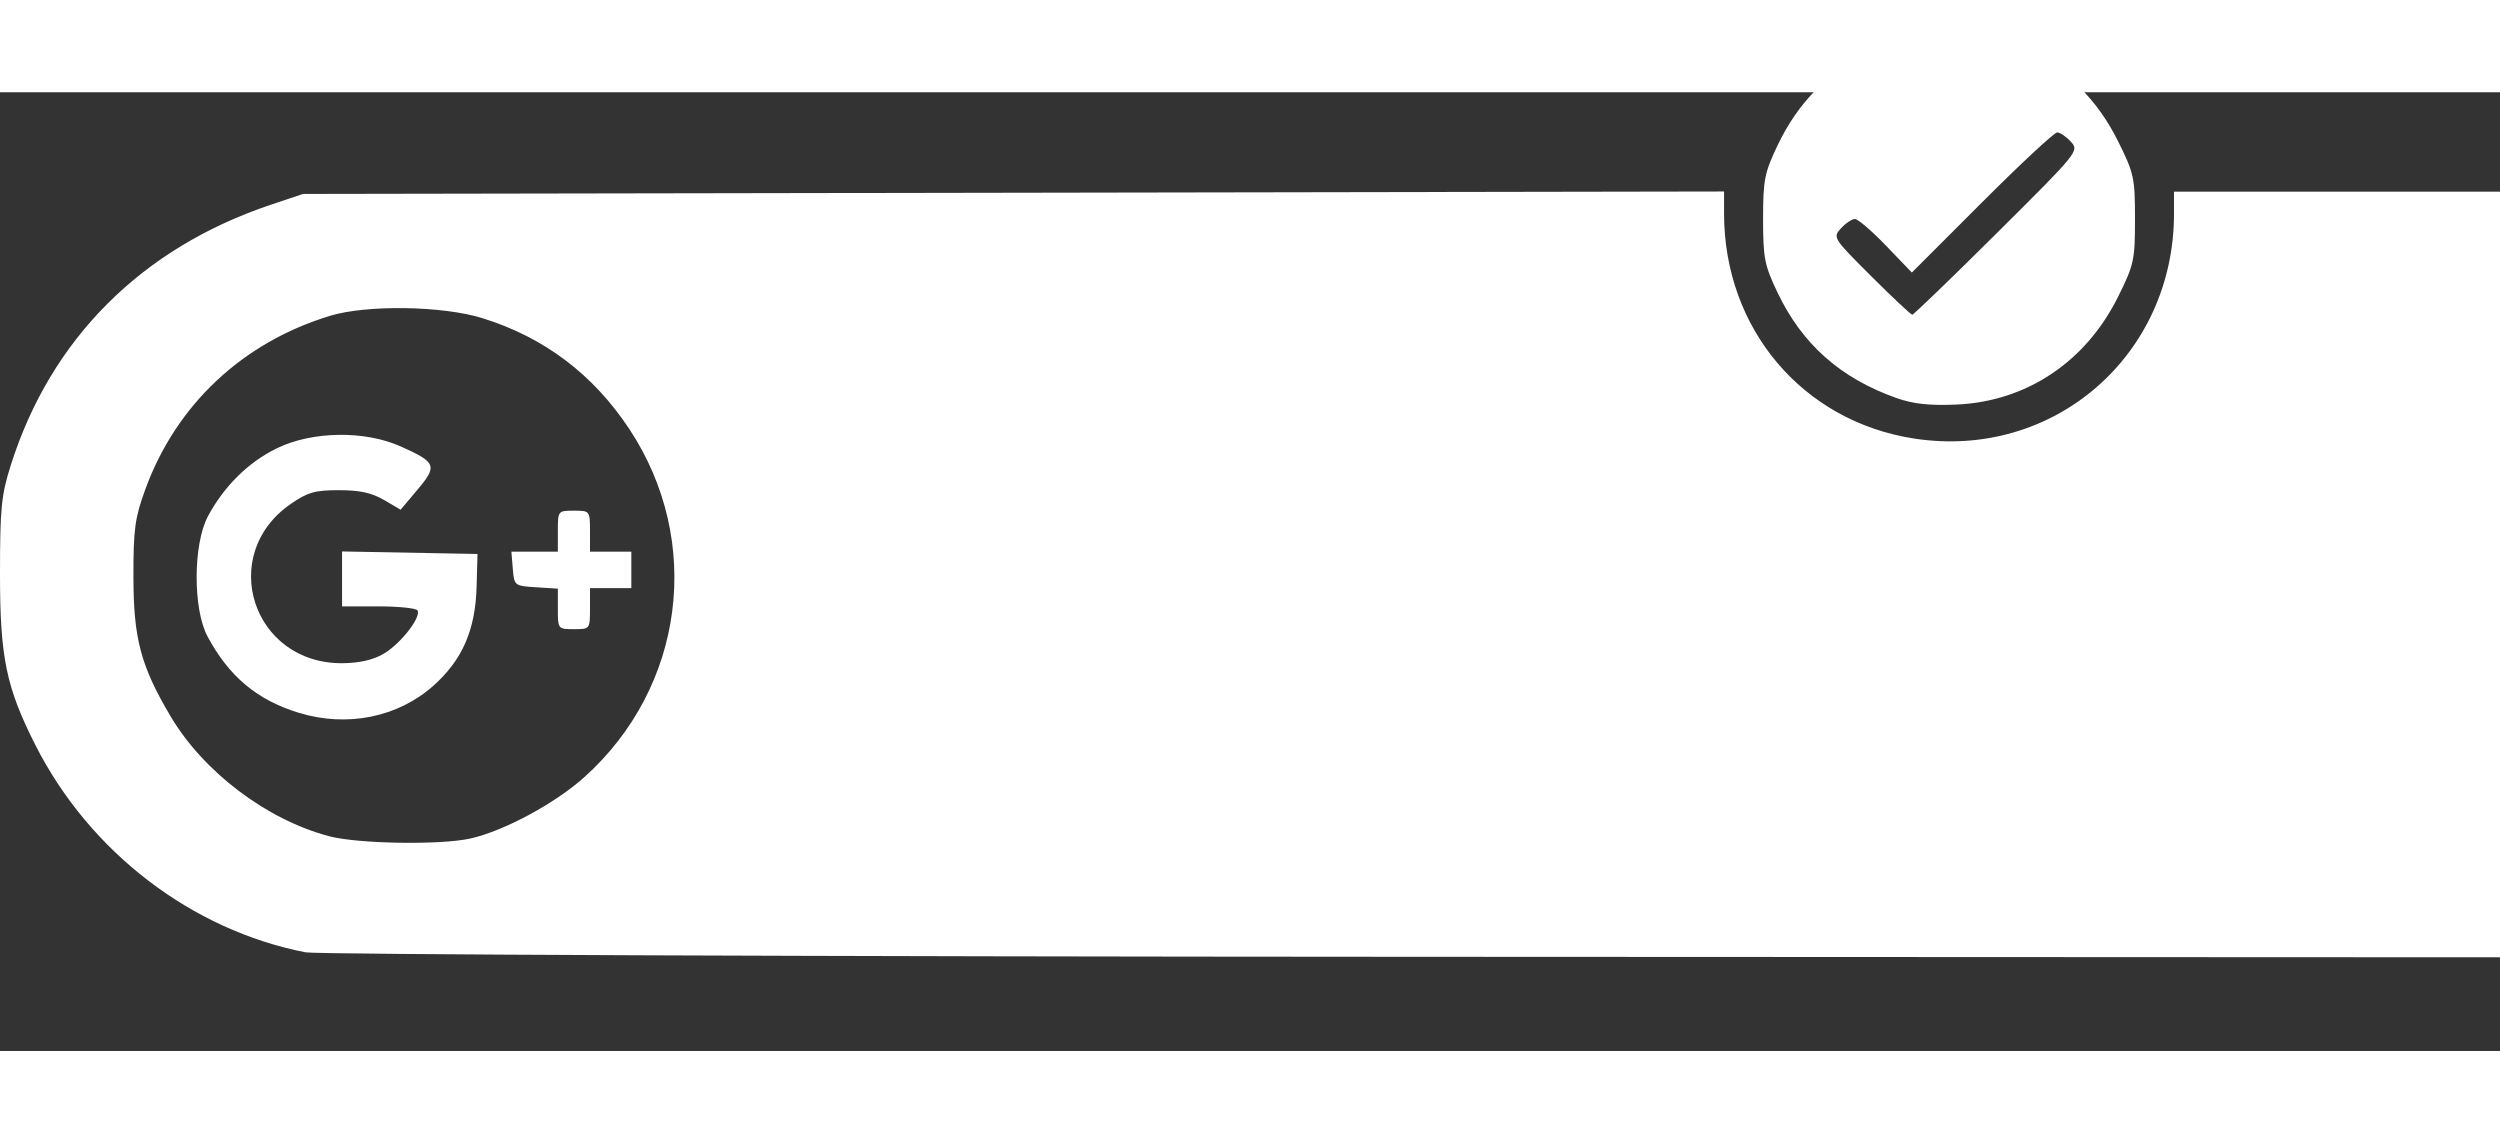 <?xml version="1.0" encoding="UTF-8" standalone="no"?>
<!-- Created with Inkscape (http://www.inkscape.org/) -->

<svg
   xmlns:dc="http://purl.org/dc/elements/1.1/"
   xmlns:cc="http://creativecommons.org/ns#"
   xmlns:rdf="http://www.w3.org/1999/02/22-rdf-syntax-ns#"
   xmlns:svg="http://www.w3.org/2000/svg"
   xmlns="http://www.w3.org/2000/svg"
   xmlns:sodipodi="http://sodipodi.sourceforge.net/DTD/sodipodi-0.dtd"
   xmlns:inkscape="http://www.inkscape.org/namespaces/inkscape"
   version="1.1"
   id="svg60"
   width="726"
   height="332"
   viewBox="0 0 726.667 278.667"
   sodipodi:docname="Google_connected_hover.svg"
   inkscape:version="0.92.1 r15371">
  <rect x="0" y="0" width="726.667" height="278.667" fill="#333333" stroke="none"/>
  <defs
     id="defs64" />
  <sodipodi:namedview
     pagecolor="#ffffff"
     bordercolor="#666666"
     borderopacity="1"
     objecttolerance="10"
     gridtolerance="10"
     guidetolerance="10"
     inkscape:pageopacity="0"
     inkscape:pageshadow="2"
     inkscape:window-width="1920"
     inkscape:window-height="1001"
     id="namedview62"
     showgrid="false"
     inkscape:zoom="1.3195001"
     inkscape:cx="486.65601"
     inkscape:cy="178.10049"
     inkscape:window-x="-9"
     inkscape:window-y="-9"
     inkscape:window-maximized="1"
     inkscape:current-layer="svg60" />
  <path
     style="fill:#ffffff;stroke-width:1.33"
     d="M 88.848,249.996 C 55.69,243.538 26.051,220.819 10.312,189.792 1.825,173.062 1.85e-6,164.279 1.85e-6,140.164 c 0,-19.231 0.376,-23.045 3.128,-31.745 C 14.738,71.718 41.111,45.304 78.739,32.686 l 9.342,-3.133 206.523,-0.356 206.523,-0.356 v 6.404 c 0,33.446 22.756,60.397 55.227,65.408 40.5,6.25 75.559,-24.088 75.559,-65.383 v -6.38 h 47.377 47.377 V 140.164 251.436 l -315.957,-0.145 c -173.776,-0.08 -318.614,-0.663 -321.862,-1.295 z m 47.944,-33.1 c 9.749,-2.205 24.554,-10.187 33.046,-17.814 29.13,-26.166 34.628,-68.576 13.113,-101.153 C 172.414,81.975 158.121,71.195 140.129,65.632 128.551,62.053 106.585,61.73 95.914,64.983 70.463,72.741 51.218,90.825 42.235,115.424 c -3.02,8.269 -3.469,11.574 -3.454,25.402 0.02,17.97 2.11,25.848 10.738,40.46 9.563,16.196 27.875,30.087 46.067,34.943 8.4,2.243 32.515,2.633 41.206,0.666 z M 86.912,180.385 c -12.146,-3.702 -20.309,-10.516 -26.577,-22.184 -4.292,-7.99 -4.227,-26.878 0.122,-34.987 4.7,-8.765 11.772,-15.727 20.064,-19.754 10.231,-4.969 25.428,-5.201 35.878,-0.548 10.409,4.634 10.811,5.644 4.998,12.547 l -4.95,5.878 -4.841,-2.838 c -3.536,-2.073 -7.058,-2.838 -13.067,-2.84 -6.98,-9.7e-4 -9.102,0.602 -14.013,3.99 -21.394,14.758 -11.166,46.451 14.943,46.304 4.938,-0.028 8.916,-0.929 12.006,-2.721 4.937,-2.862 11.066,-10.709 9.868,-12.634 -0.398,-0.639 -5.492,-1.162 -11.321,-1.162 H 99.425 v -7.983 -7.983 l 19.685,0.367 19.685,0.367 -0.262,9.525 c -0.346,12.561 -4.13,21.245 -12.523,28.734 -10.316,9.206 -25.075,12.197 -39.097,7.923 z m 75.237,-30.214 v -5.888 l -6.339,-0.404 c -6.278,-0.4 -6.343,-0.452 -6.753,-5.371 l -0.414,-4.968 h 6.753 6.753 v -5.961 c 0,-5.929 0.025,-5.961 4.671,-5.961 4.646,0 4.671,0.032 4.671,5.961 v 5.961 h 6.006 6.006 v 5.299 5.299 h -6.006 -6.006 v 5.961 c 0,5.929 -0.025,5.961 -4.671,5.961 -4.638,0 -4.671,-0.042 -4.671,-5.888 z M 551.155,88.846 C 534.969,83.102 523.826,73.215 516.693,58.272 c -3.819,-8.002 -4.223,-10.052 -4.223,-21.433 0,-11.398 0.401,-13.424 4.251,-21.491 5.907,-12.377 14.621,-21.189 26.922,-27.223 9.491,-4.656 10.782,-4.935 22.808,-4.935 11.561,0 13.583,0.393 21.72,4.219 12.47,5.863 21.347,14.513 27.426,26.722 4.696,9.432 4.972,10.692 4.972,22.708 0,12.016 -0.276,13.276 -4.972,22.708 -9.417,18.912 -26.688,30.384 -47.015,31.228 -7.866,0.326 -12.526,-0.189 -17.427,-1.929 z m 29.318,-47.974 c 23.675,-23.526 23.908,-23.815 21.466,-26.493 -1.358,-1.49 -3.152,-2.708 -3.986,-2.708 -0.835,0 -10.681,9.164 -21.88,20.364 l -20.363,20.364 -7.476,-7.78 c -4.112,-4.279 -8.193,-7.78 -9.068,-7.78 -0.876,0 -2.7,1.215 -4.054,2.7 -2.427,2.662 -2.304,2.857 8.772,13.909 6.179,6.165 11.554,11.209 11.944,11.209 0.391,0 11.481,-10.703 24.646,-23.785 z"
     id="path70"
     inkscape:connector-curvature="0"
     sodipodi:nodetypes="ssssscccssscccccsssssssssssscssscccccccccscccccsscsccccccssscccccccsssssssssscsssssssscsscsss" />
</svg>
